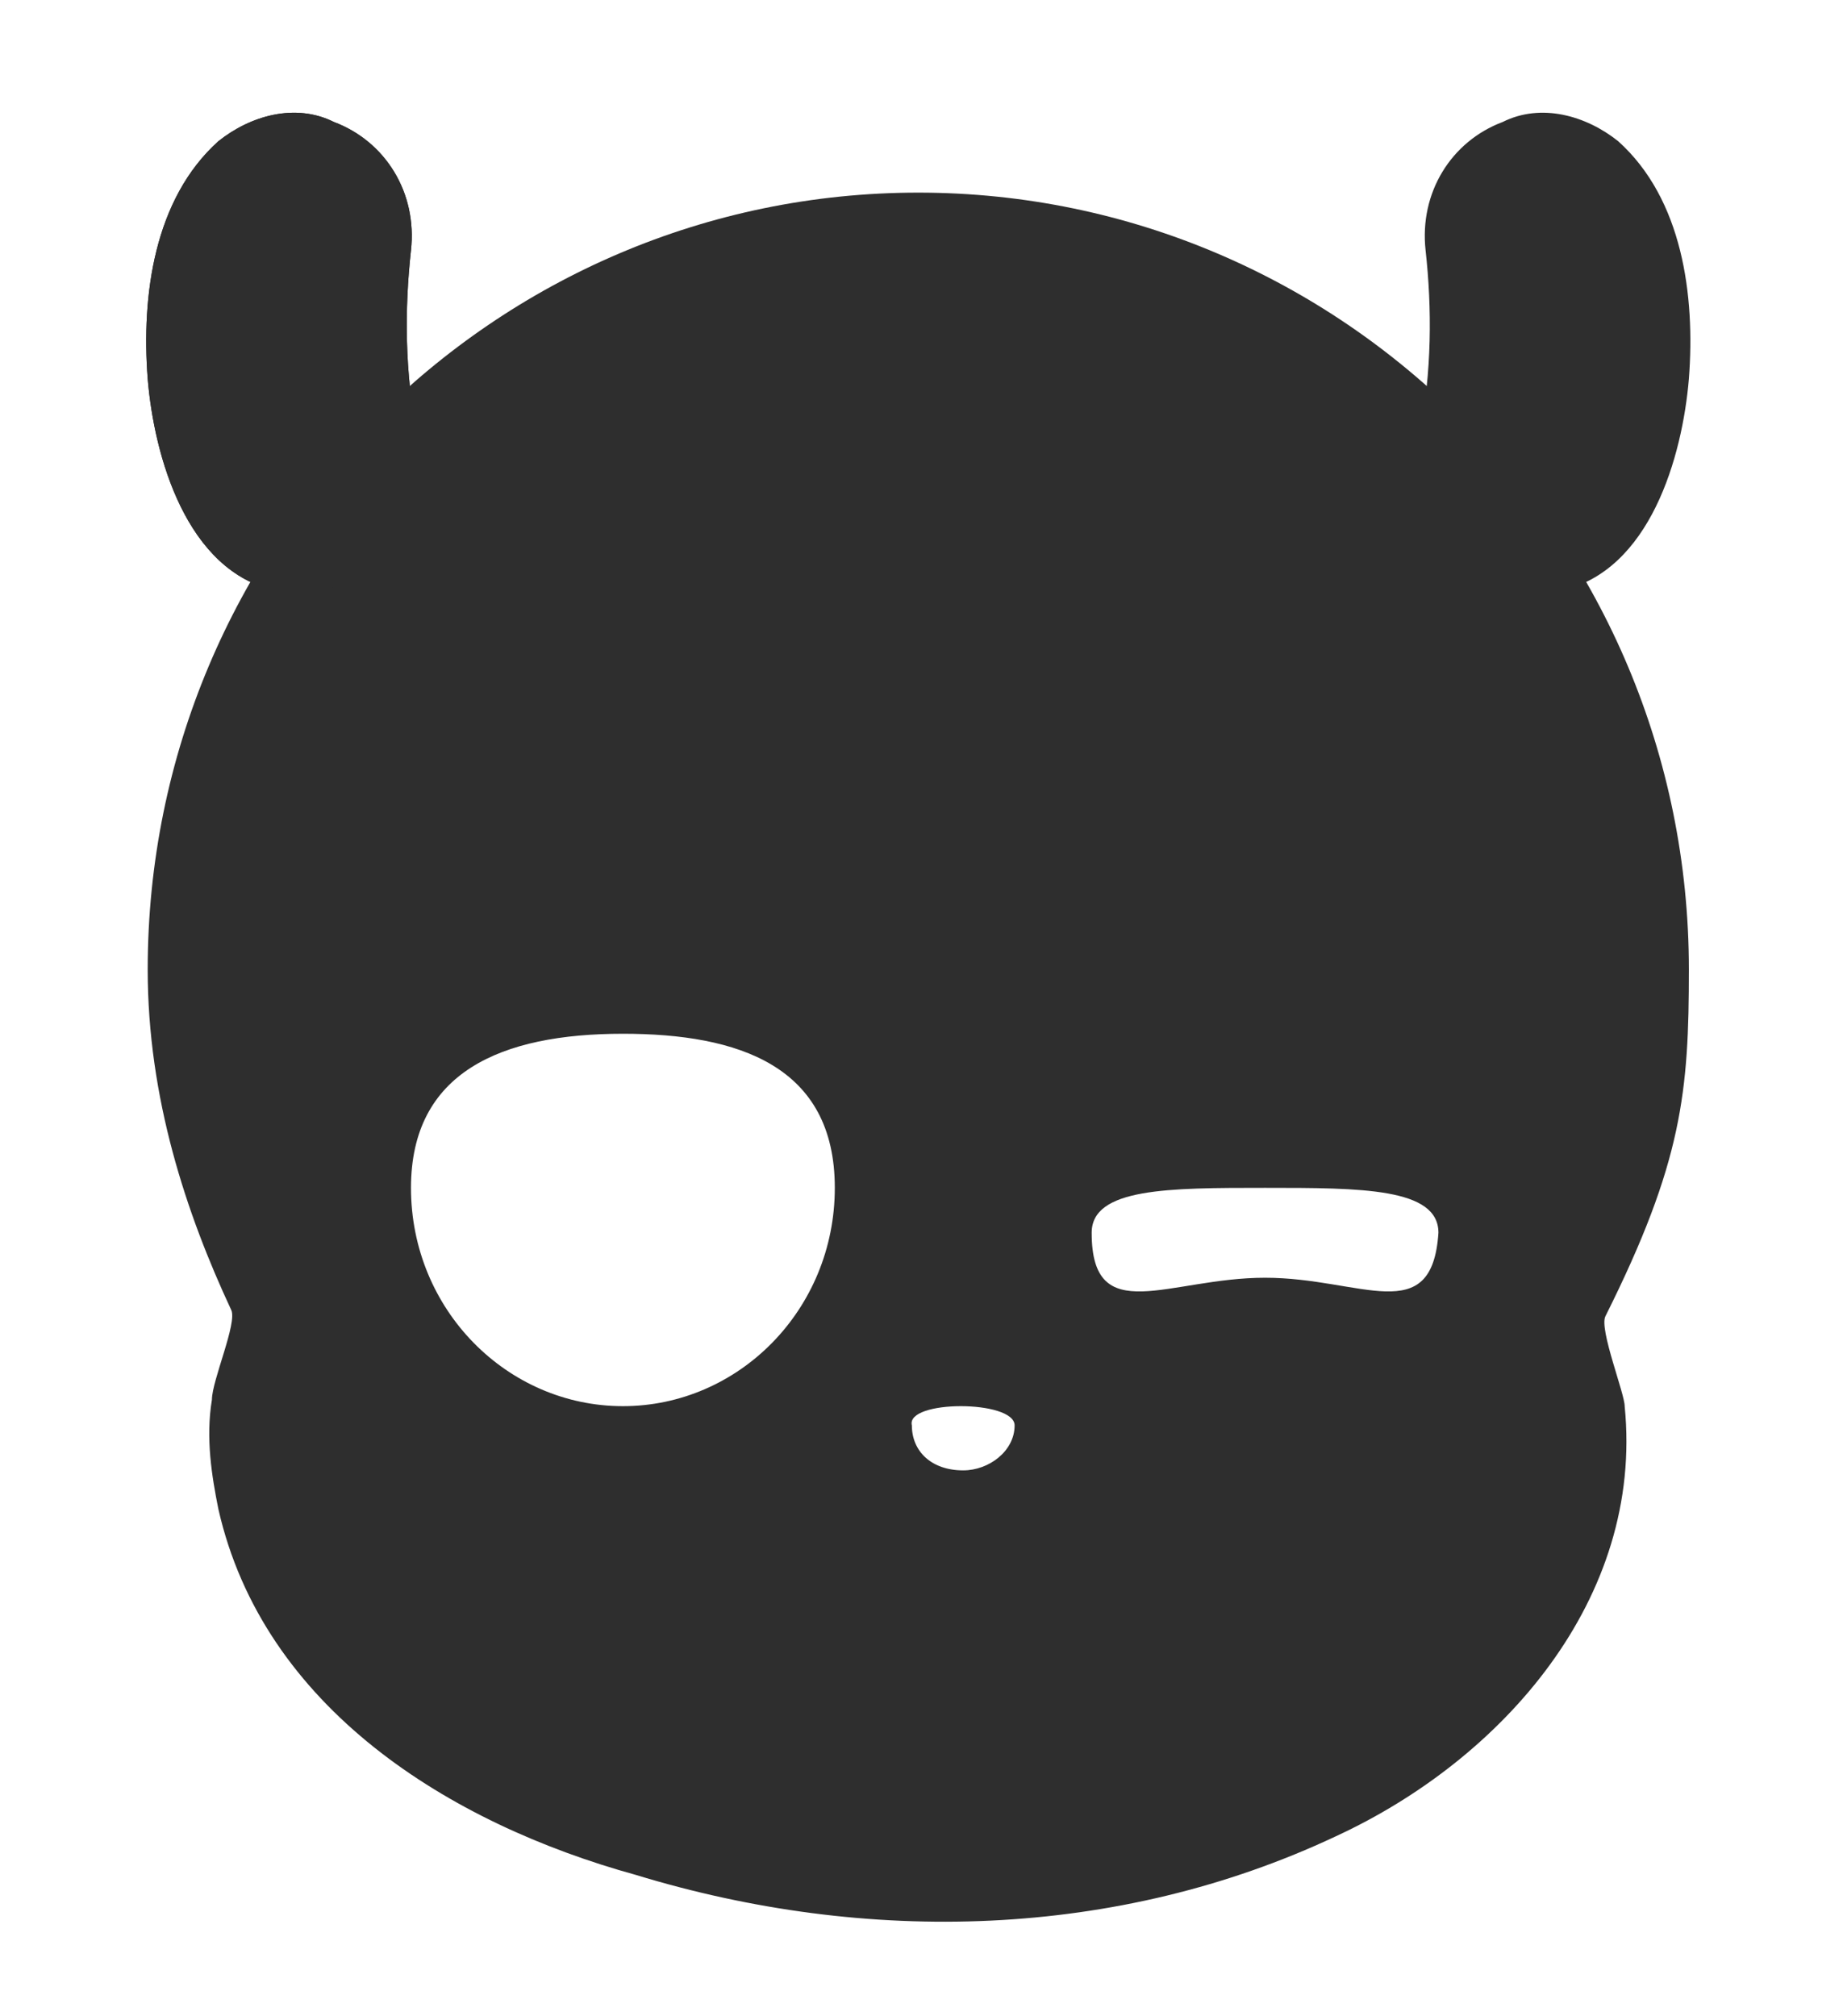 <?xml version="1.0" encoding="utf-8"?>
<!-- Generator: Adobe Illustrator 27.8.0, SVG Export Plug-In . SVG Version: 6.00 Build 0)  -->
<svg version="1.1" id="레이어_1" xmlns="http://www.w3.org/2000/svg" xmlns:xlink="http://www.w3.org/1999/xlink" x="0px"
	 y="0px" viewBox="0 0 28.7 31.4" style="enable-background:new 0 0 28.7 31.4;" xml:space="preserve">
<style type="text/css">
	.st0{fill:#2E2E2E;}
	.st1{fill-rule:evenodd;clip-rule:evenodd;fill:#2E2E2E;}
</style>
<path class="st0" d="M6.5,6.8c-0.2-1-0.2-2-0.1-2.9S6,2.2,5.2,1.9C4.6,1.6,3.9,1.8,3.4,2.2c-1,0.9-1.2,2.4-1.1,3.7
	c0.1,1.2,0.6,3,2,3.3c1.1,0.2,2.4-0.7,2.3-1.9V7.1C6.6,7,6.6,6.9,6.5,6.8z"/>
<path class="st0" d="M22,7.1v0.2c-0.1,1.2,1.2,2.1,2.3,1.9c1.4-0.3,1.9-2.1,2-3.3c0.1-1.3-0.1-2.8-1.1-3.7c-0.5-0.4-1.2-0.6-1.8-0.3
	c-0.8,0.3-1.3,1.1-1.2,2s0.1,1.9-0.1,2.9C22,6.9,22,7,22,7.1z"/>
<path class="st1" d="M25,20.5c1.2-2.4,1.3-3.5,1.3-5.4c0-6.7-5.4-12.1-12-12.1s-12,5.4-12,12.1c0,2,0.6,3.8,1.3,5.3
	c0.1,0.2-0.3,1.1-0.3,1.4c-0.1,0.6,0,1.2,0.1,1.7c0.7,3.1,3.6,4.9,6.5,5.7c3.6,1.1,7.5,1,10.9-0.6c2.6-1.2,4.8-3.7,4.5-6.7
	C25.3,21.7,24.9,20.7,25,20.5z M9.7,21.9c-1.8,0-3.3-1.5-3.3-3.4c0-1.8,1.4-2.4,3.3-2.4c1.8,0,3.3,0.5,3.3,2.4S11.5,21.9,9.7,21.9z
	 M15,22.9c-0.5,0-0.8-0.3-0.8-0.7c-0.1-0.4,1.6-0.4,1.6,0C15.8,22.6,15.4,22.9,15,22.9z M19.7,19.9c-1.5,0-2.7,0.8-2.7-0.7
	c0-0.7,1.2-0.7,2.7-0.7s2.7,0,2.7,0.7C22.3,20.7,21.2,19.9,19.7,19.9z"/>
<path class="st0" d="M6.5,6.8c-0.2-1-0.2-2-0.1-2.9S6,2.2,5.2,1.9C4.6,1.6,3.9,1.8,3.4,2.2c-1,0.9-1.2,2.4-1.1,3.7
	c0.1,1.2,0.6,3,2,3.3c1.1,0.2,2.4-0.7,2.3-1.9V7.1C6.6,7,6.6,6.9,6.5,6.8z"/>
</svg>
